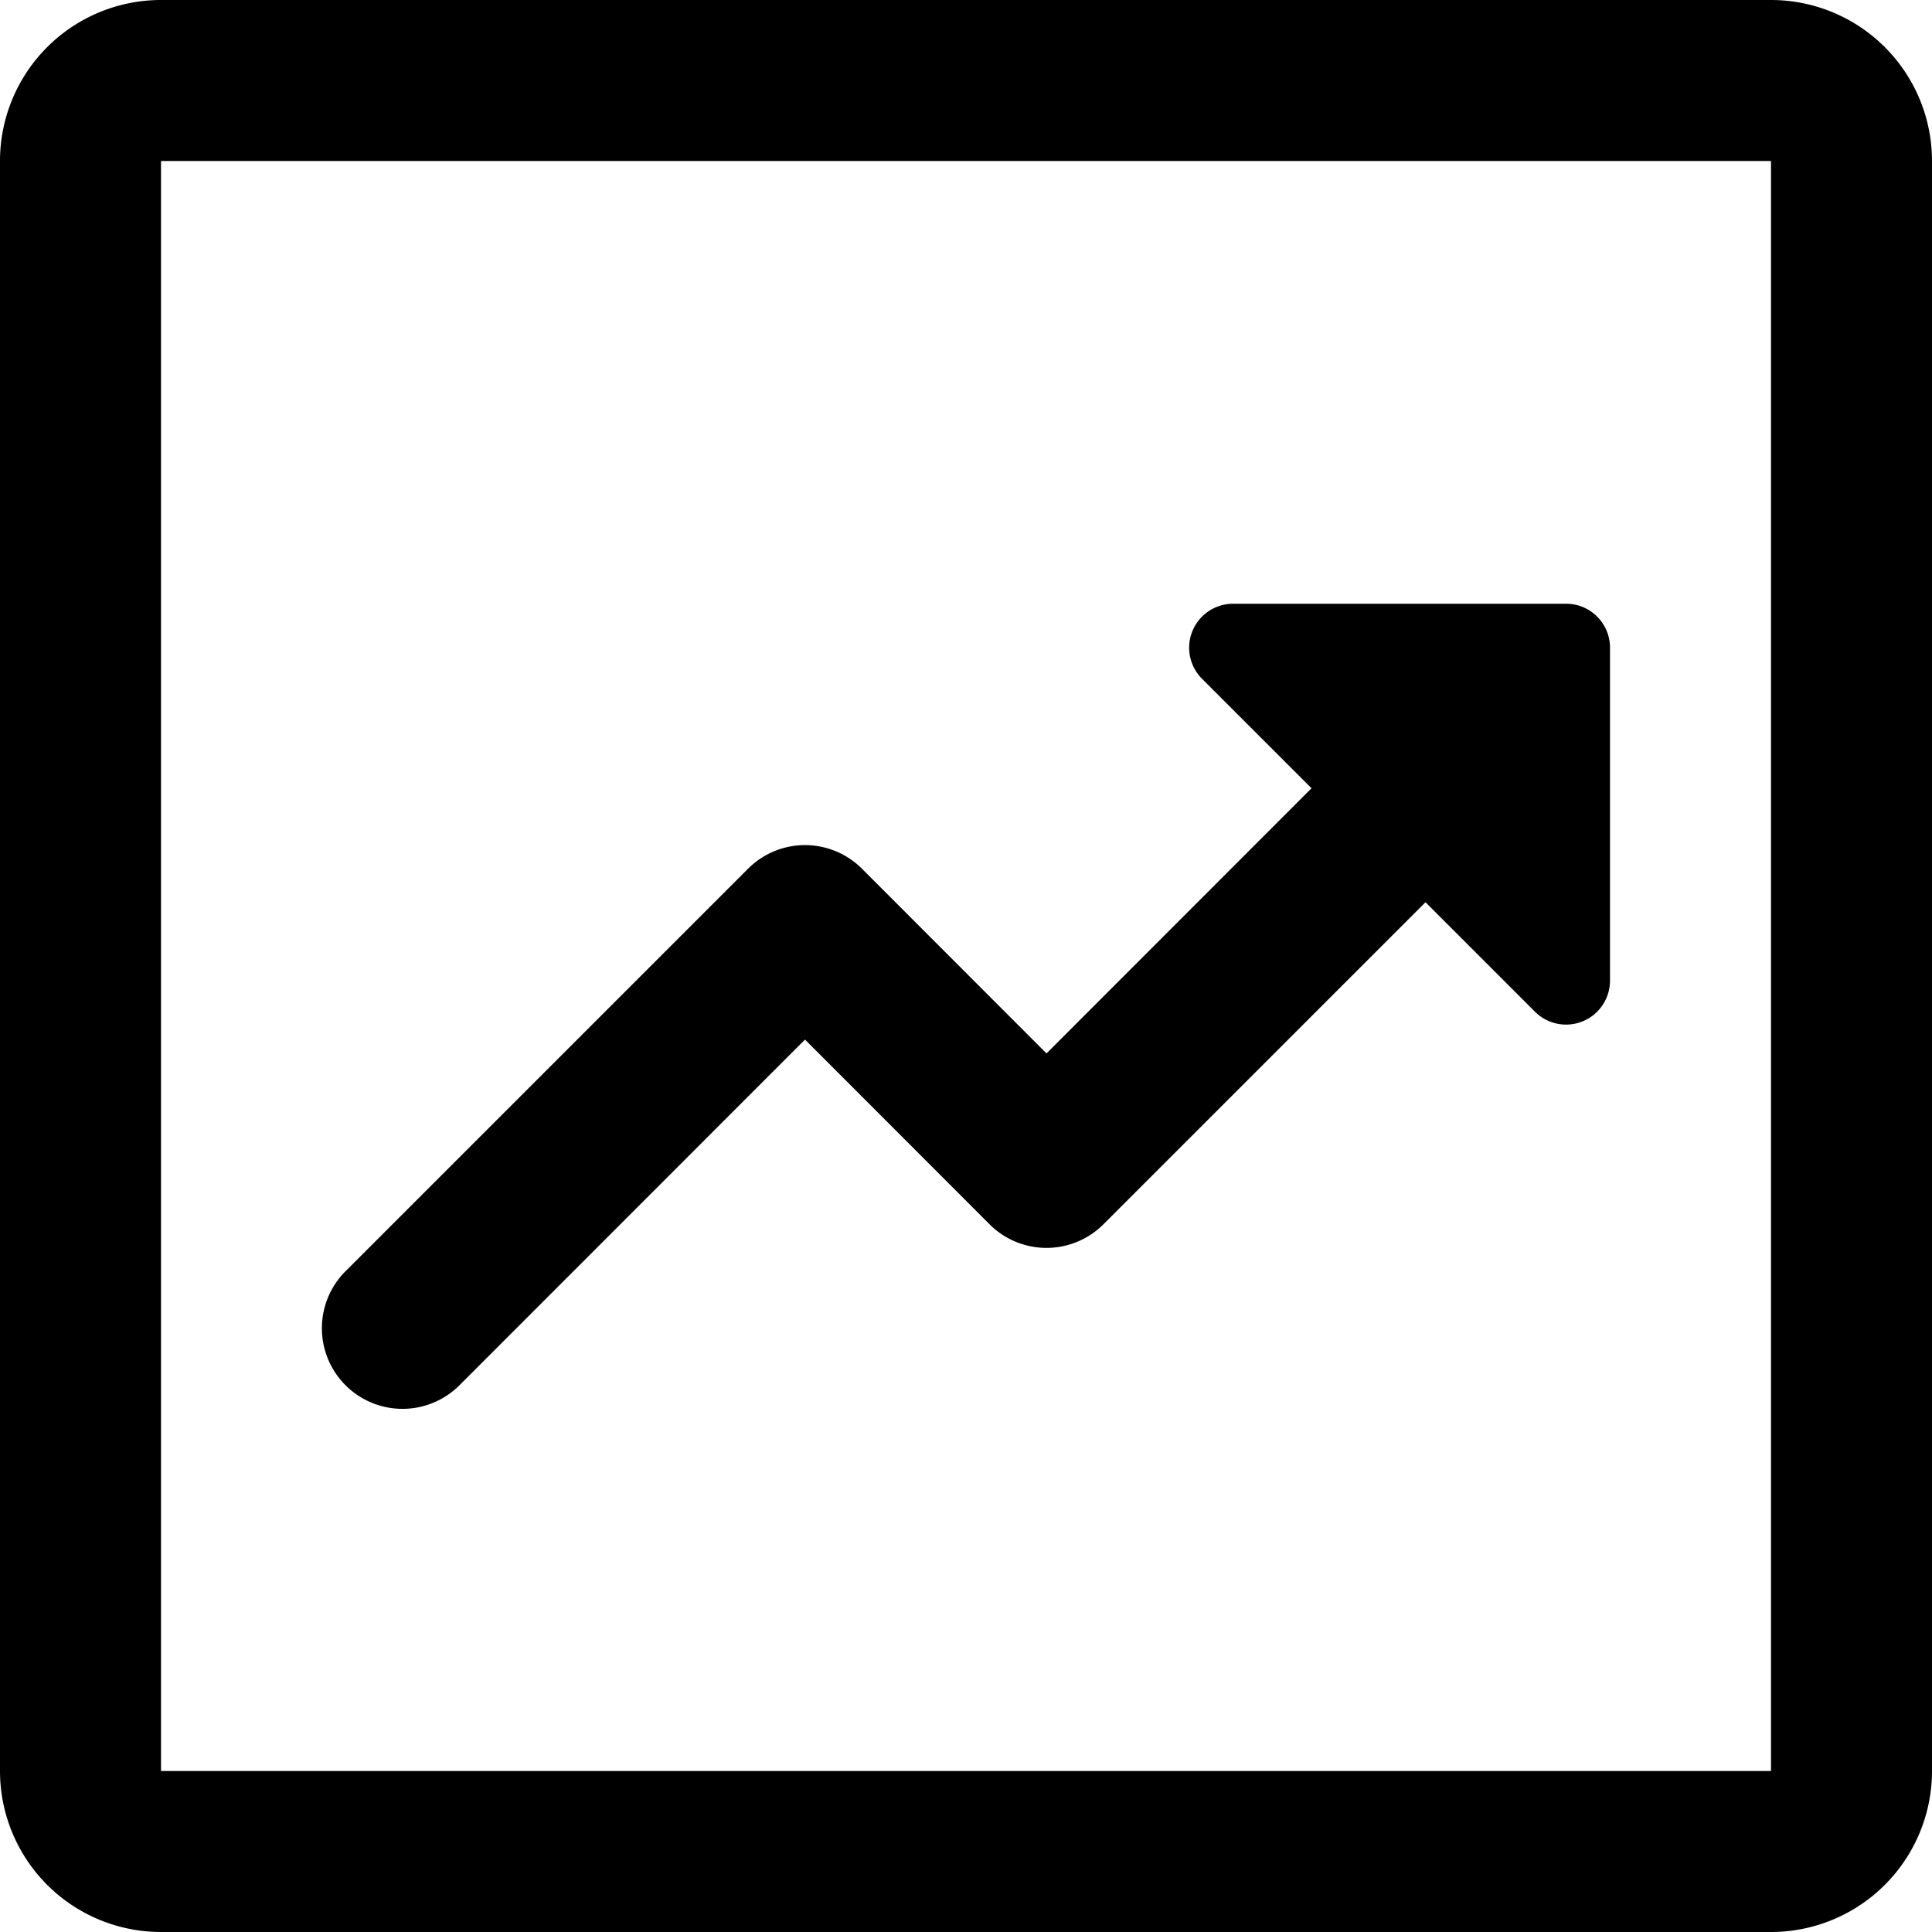 <svg xmlns="http://www.w3.org/2000/svg" width="3em" height="3em" viewBox="0 0 12 12"><path fill="currentColor" d="M11 1v10H1V1zM1 0a1 1 0 0 0-1 1v10a1 1 0 0 0 1 1h10a1 1 0 0 0 1-1V1a1 1 0 0 0-1-1zm6.658 3.75h2.07c.15 0 .272.122.272.273v2.069a.273.273 0 0 1-.466.192l-.68-.68l-2 2a.5.5 0 0 1-.708 0L5 6.457L2.854 8.604a.5.5 0 1 1-.708-.708l2.5-2.5a.5.5 0 0 1 .708 0L6.5 6.543l1.646-1.647l-.68-.68a.273.273 0 0 1 .192-.466"/></svg>